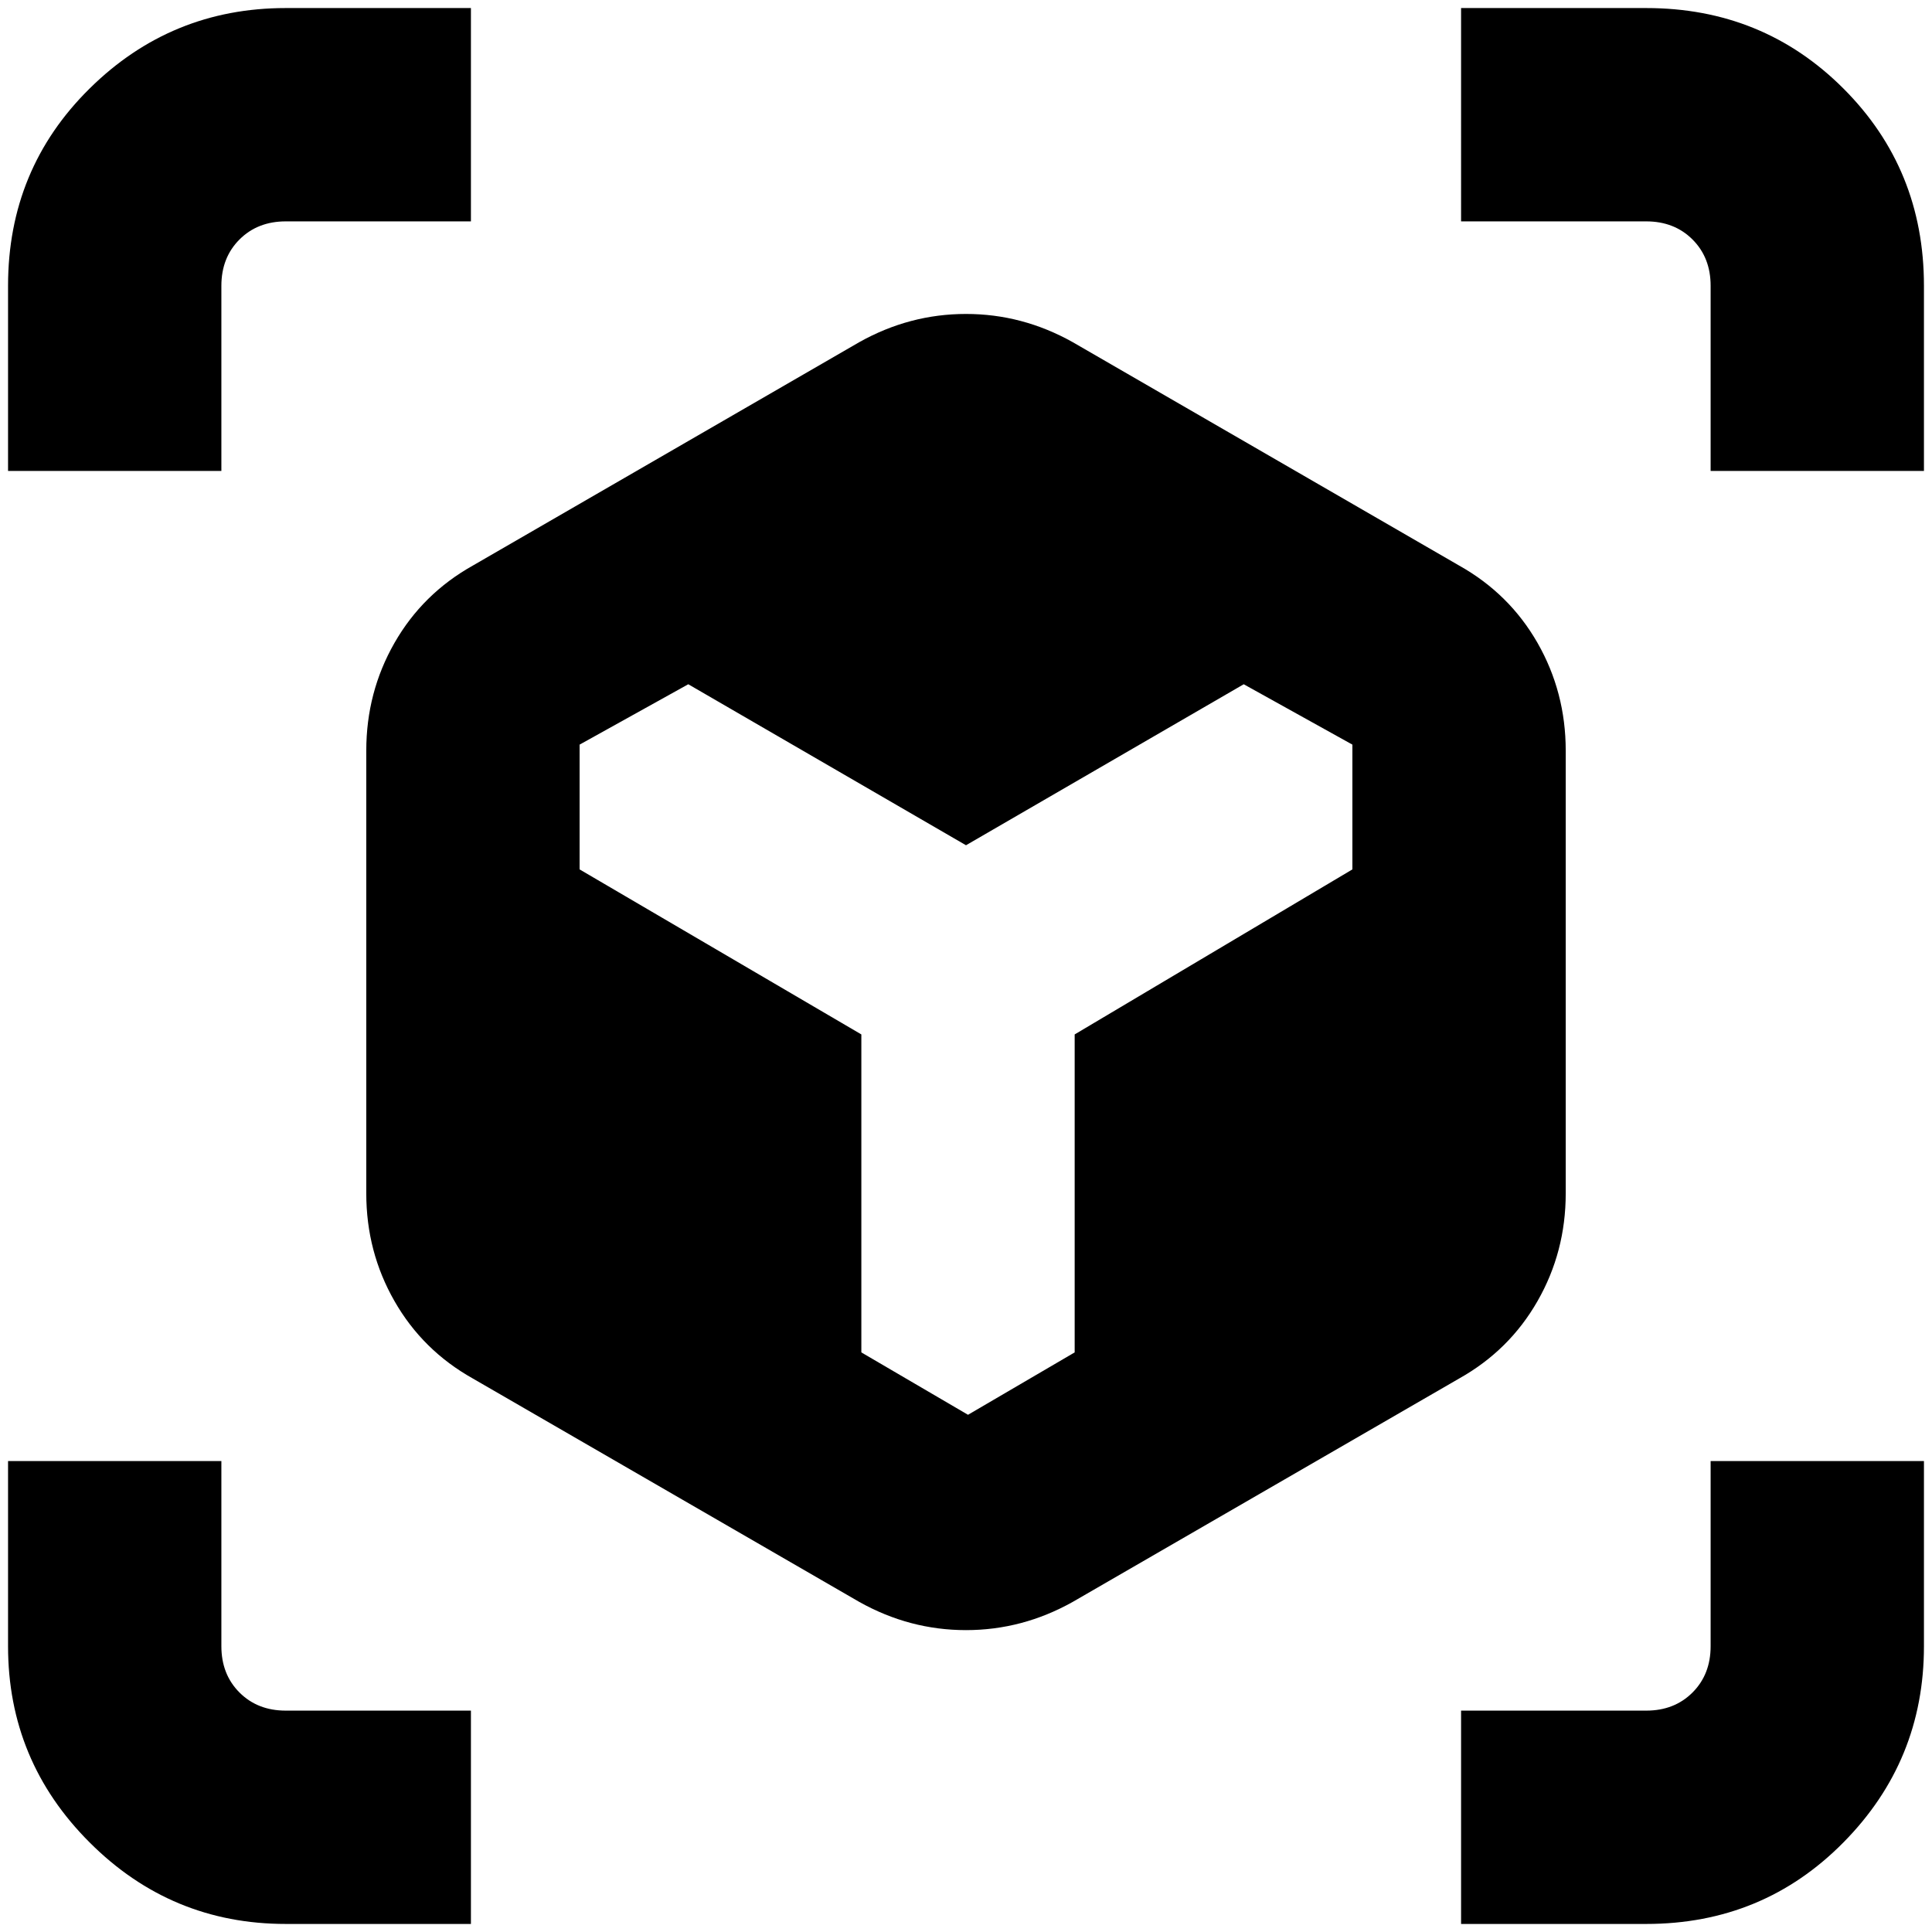 <svg xmlns="http://www.w3.org/2000/svg" height="24" width="24"><path d="M3.55 23.9q-1.425 0-2.437-1.013Q.1 21.875.1 20.45v-2.3h2.65v2.3q0 .35.225.575.225.225.575.225h2.3v2.65Zm14.6 0v-2.65h2.3q.35 0 .575-.225.225-.225.225-.575v-2.3h2.65v2.3q0 1.425-1 2.437-1 1.013-2.45 1.013Zm-7.45-7.1 1.325.775 1.325-.775v-3.95l3.45-2.05V9.25l-1.35-.75-3.45 2-3.45-2-1.35.75v1.55l3.5 2.05ZM.1 5.85v-2.3Q.1 2.1 1.113 1.1 2.125.1 3.55.1h2.3v2.65h-2.3q-.35 0-.575.225-.225.225-.225.575v2.3Zm21.15 0v-2.3q0-.35-.225-.575-.225-.225-.575-.225h-2.3V.1h2.3q1.45 0 2.45 1 1 1 1 2.45v2.3ZM10.675 19.9l-4.8-2.775q-.625-.35-.975-.963-.35-.612-.35-1.337v-5.5q0-.725.35-1.338.35-.612.975-.962l4.8-2.775Q11.3 3.9 12 3.9t1.325.35l4.8 2.775q.625.35.975.962.35.613.35 1.338v5.5q0 .725-.35 1.337-.35.613-.975.963l-4.8 2.775q-.625.35-1.325.35t-1.325-.35Z"/></svg>